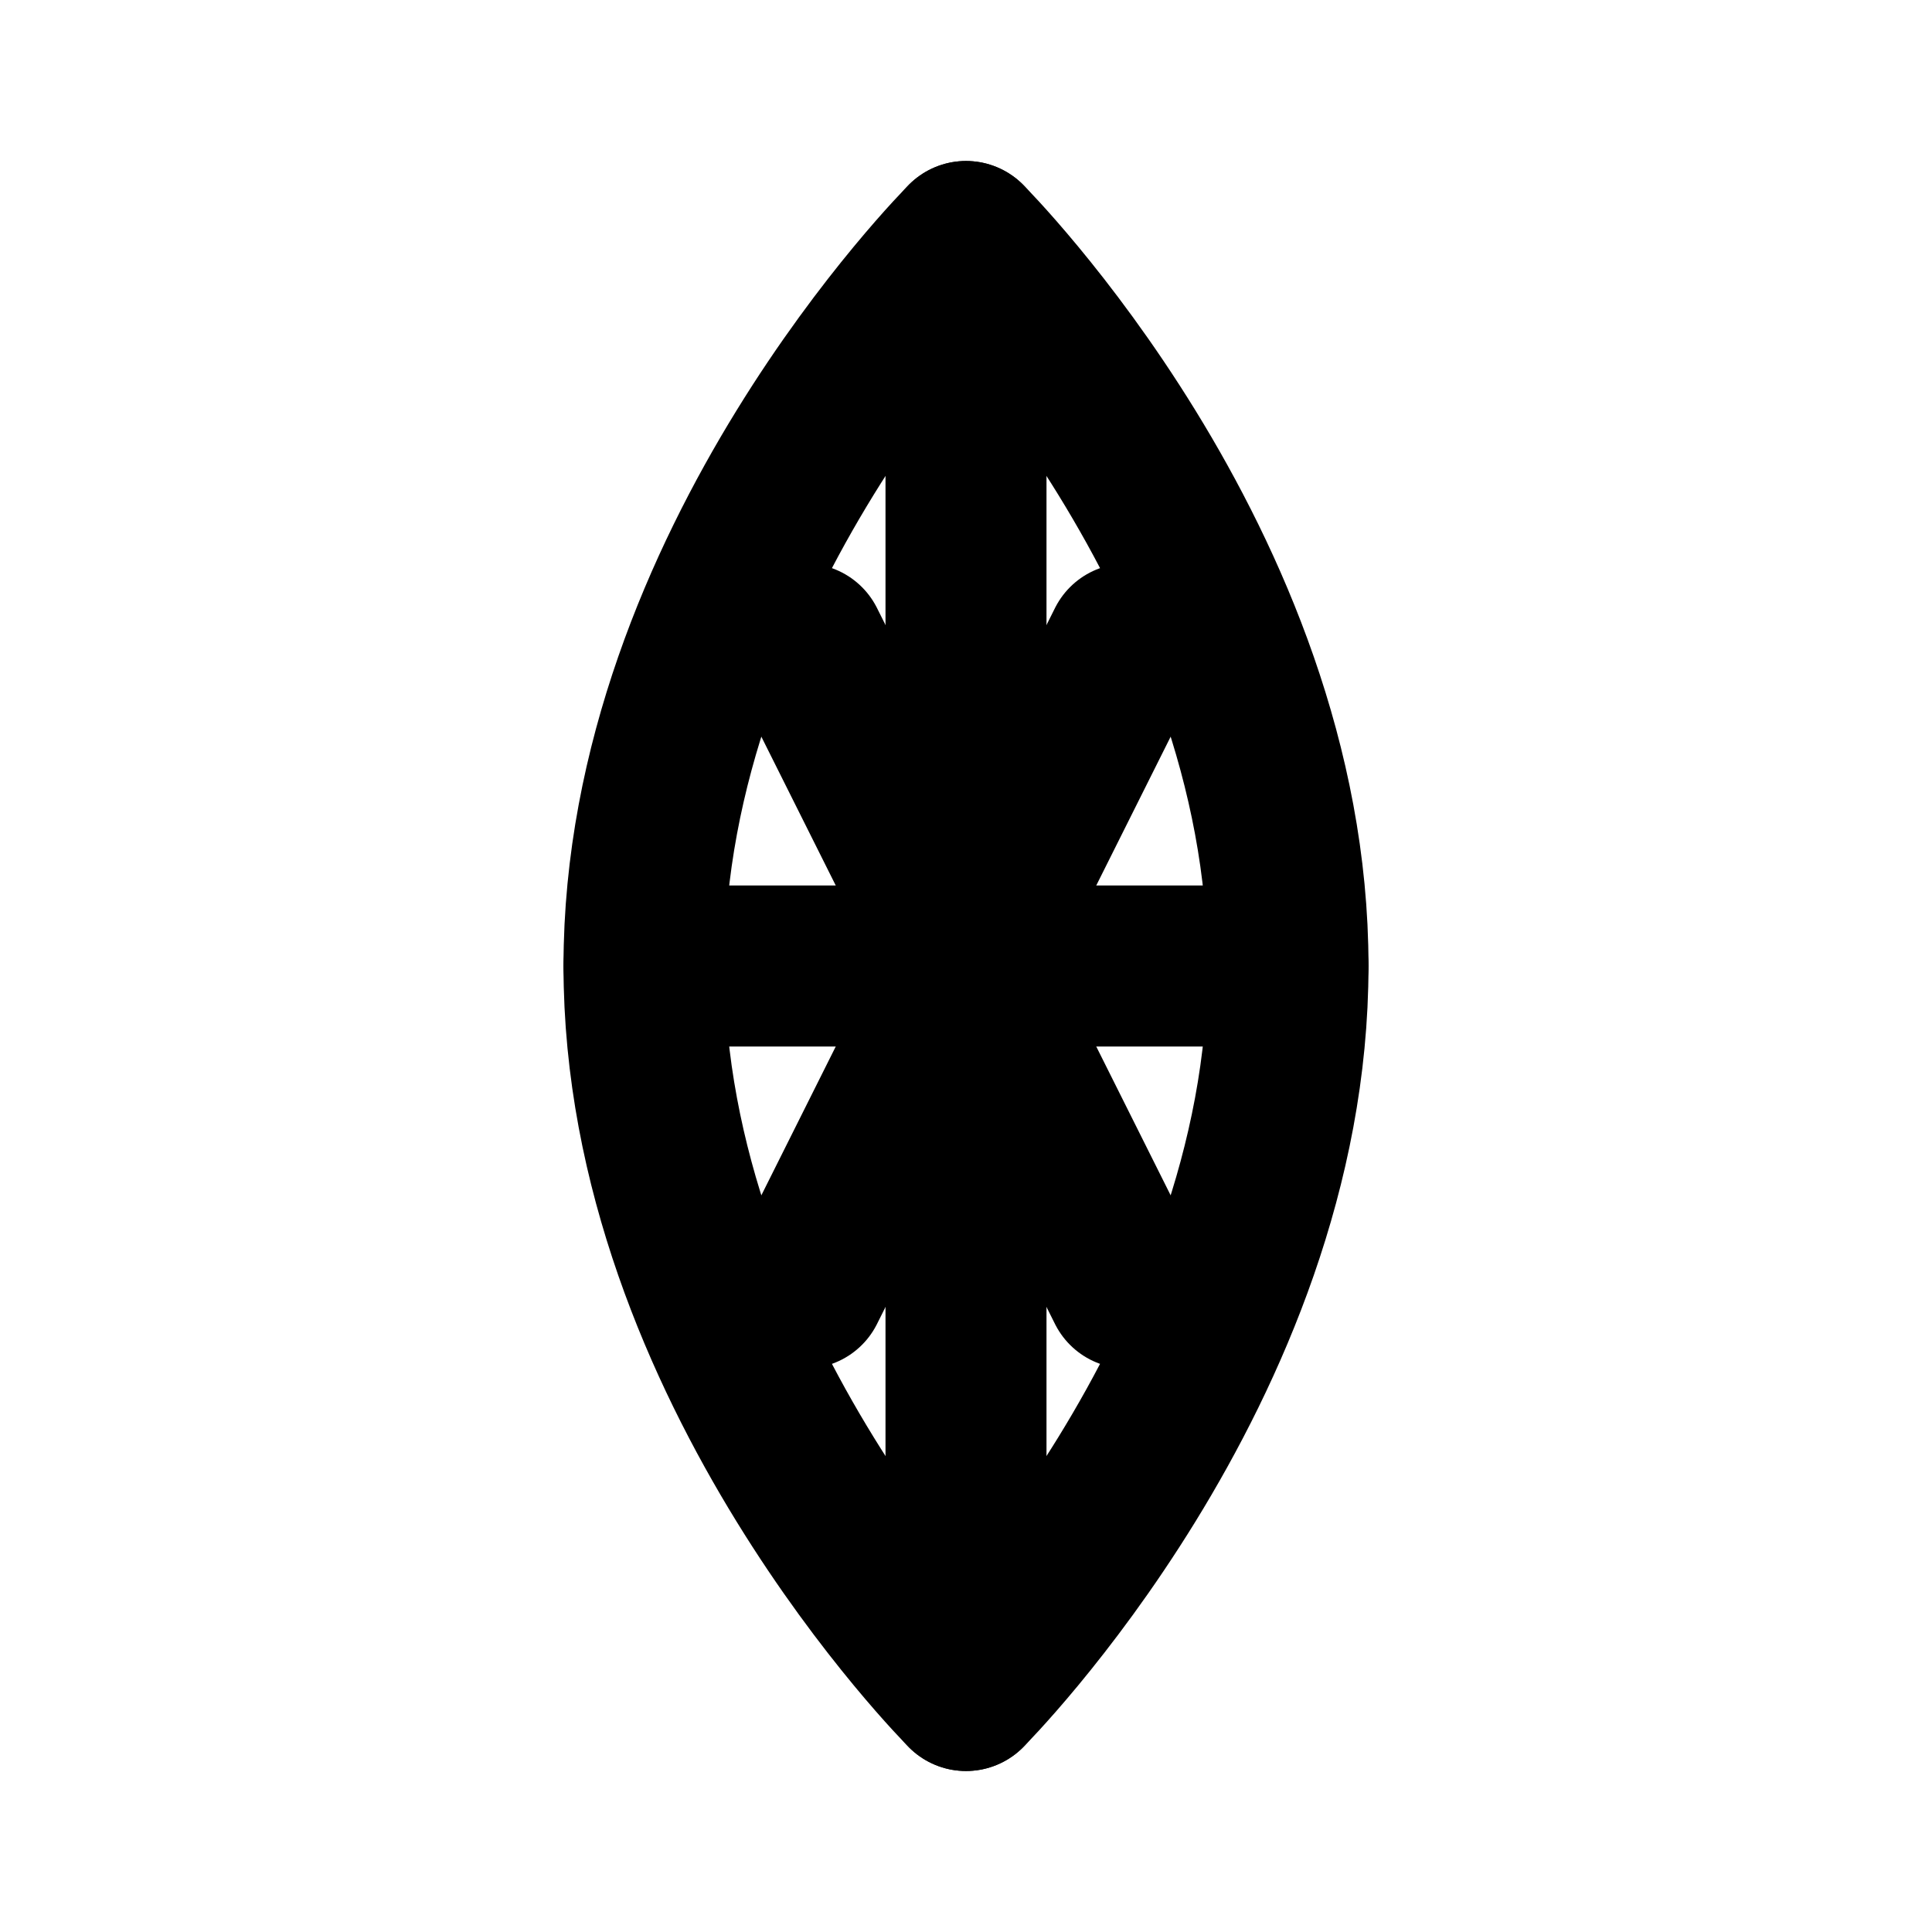 <?xml version="1.0" encoding="UTF-8"?>
<svg width="24" height="24" viewBox="0 0 24 24" fill="none" xmlns="http://www.w3.org/2000/svg">
  <path d="M12 3C12 3 8 7 8 12C8 17 12 21 12 21C12 21 16 17 16 12C16 7 12 3 12 3Z" stroke="currentColor" stroke-width="2" stroke-linecap="round" stroke-linejoin="round"/>
  <path d="M12 3V21" stroke="currentColor" stroke-width="2" stroke-linecap="round"/>
  <path d="M8 12H16" stroke="currentColor" stroke-width="2" stroke-linecap="round"/>
  <path d="M10 8L14 16" stroke="currentColor" stroke-width="2" stroke-linecap="round"/>
  <path d="M14 8L10 16" stroke="currentColor" stroke-width="2" stroke-linecap="round"/>
</svg> 